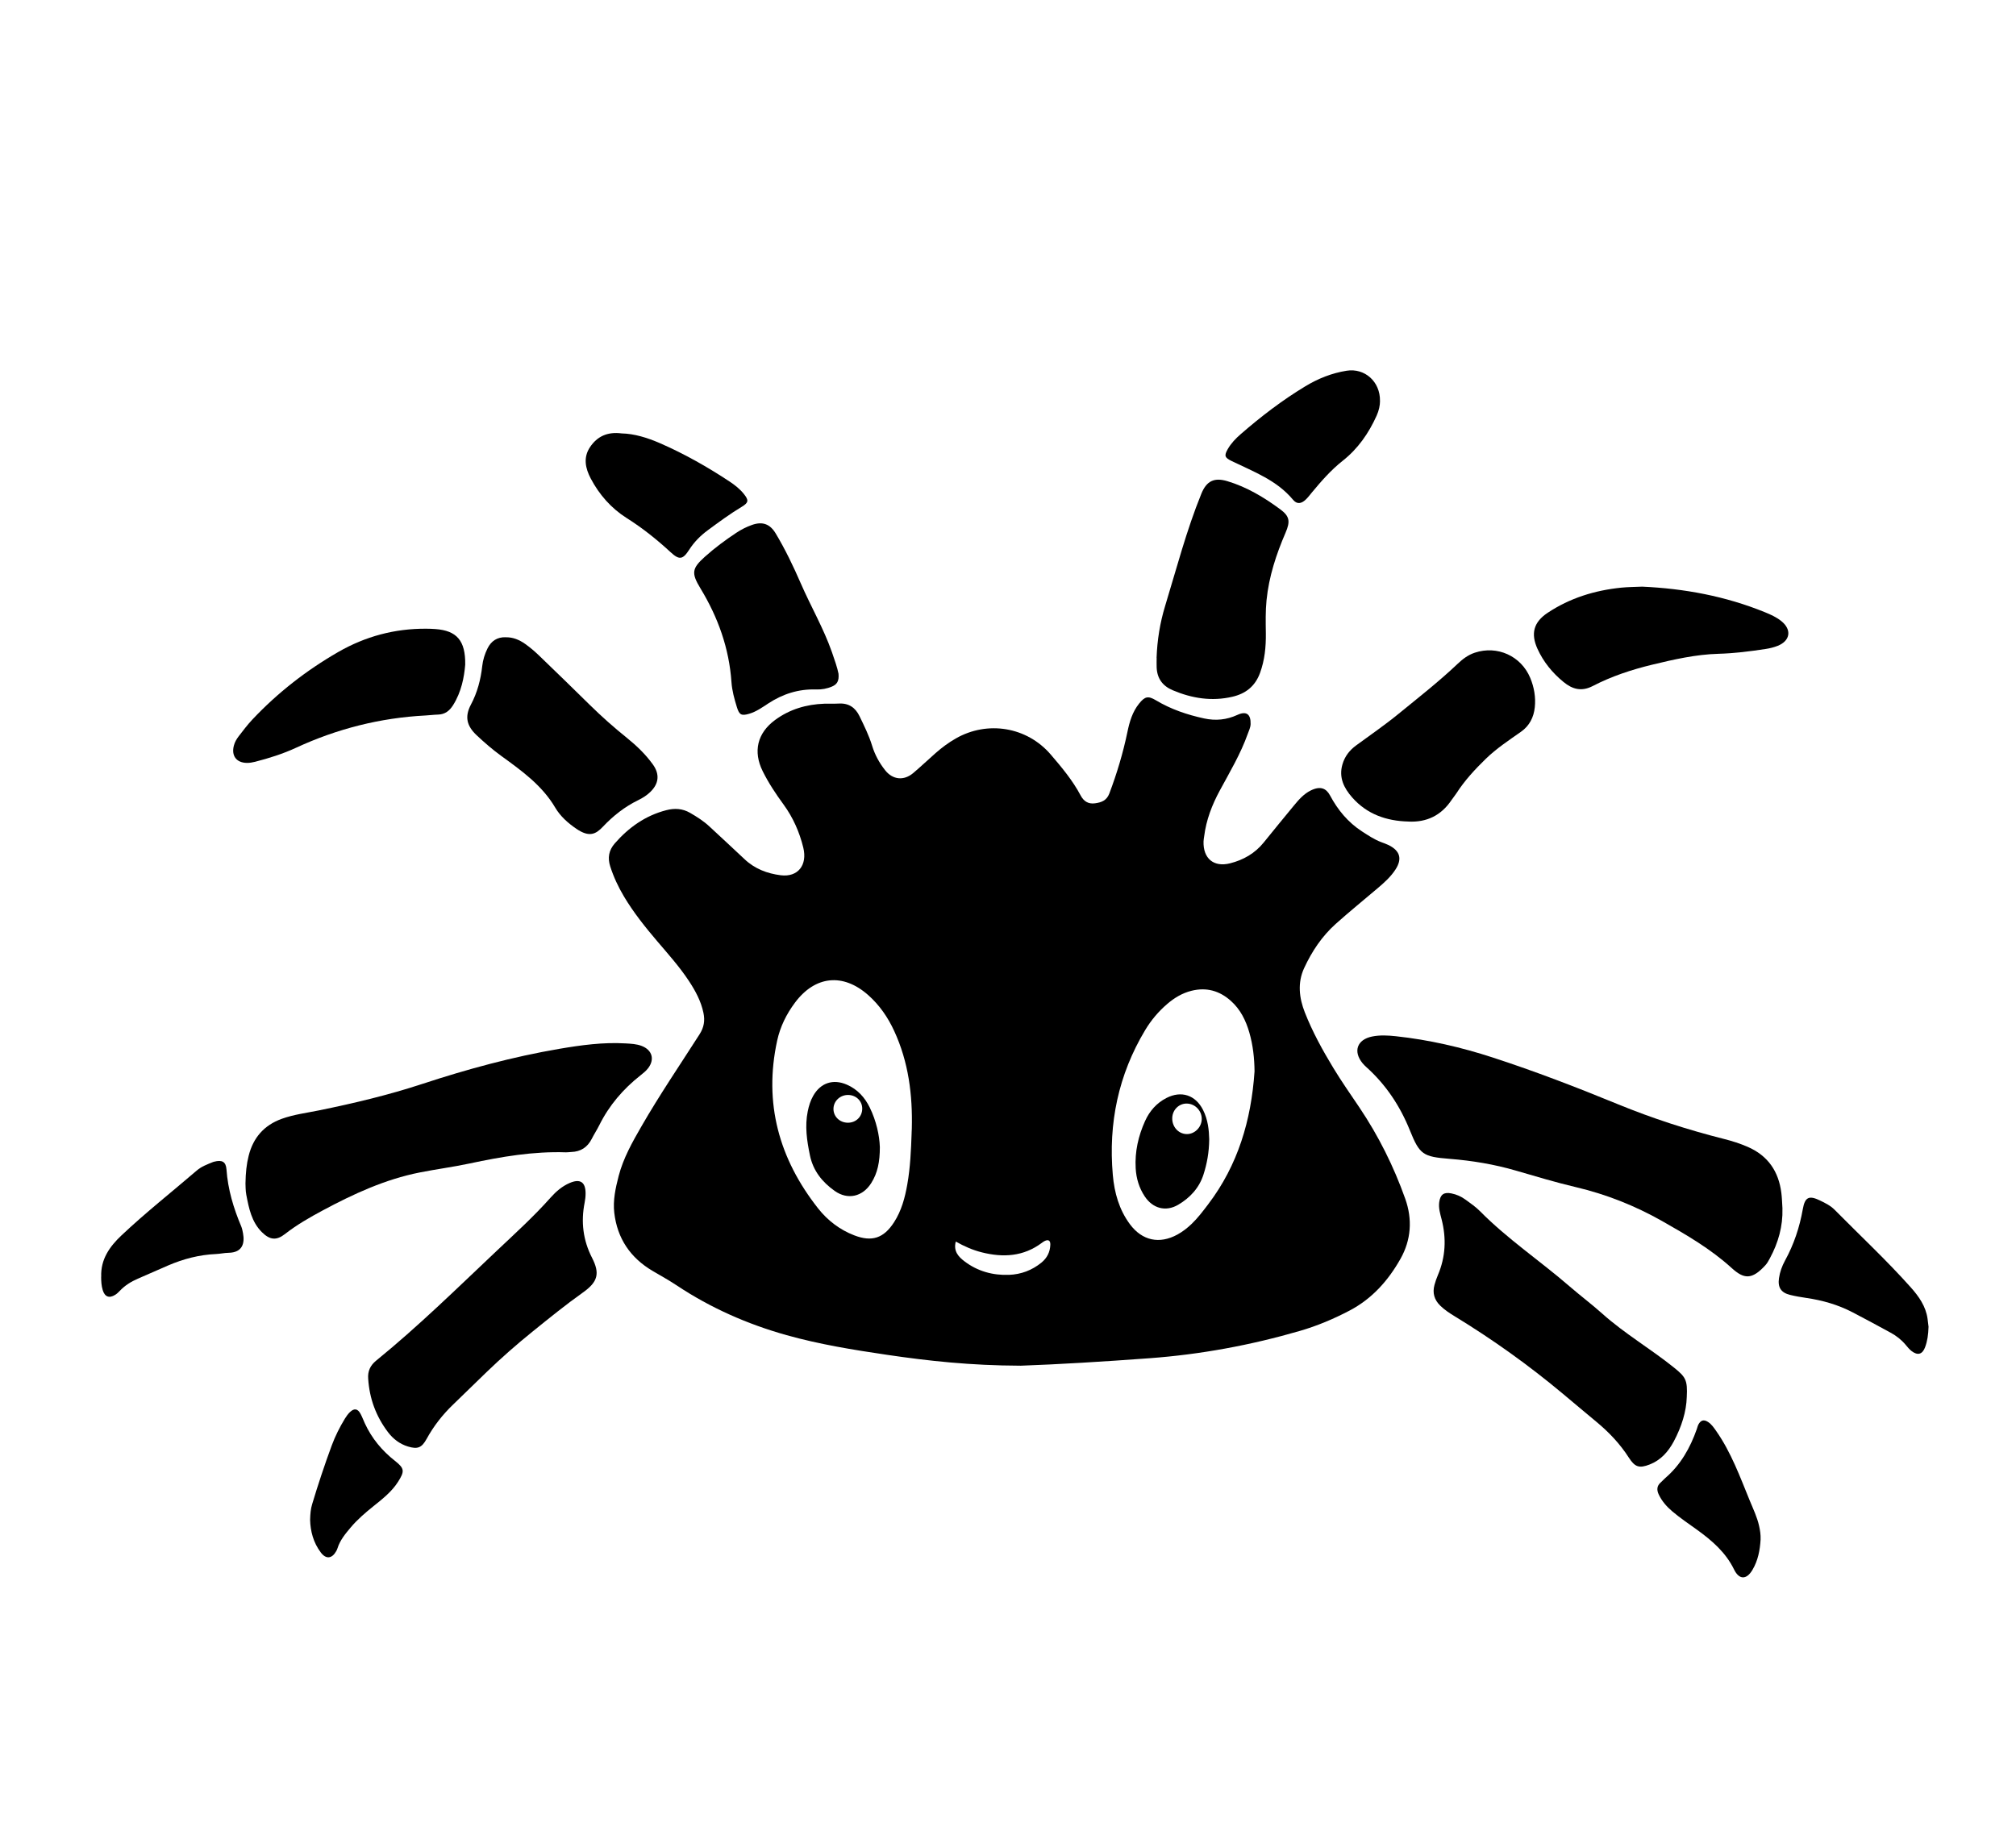 <?xml version="1.0" encoding="UTF-8"?>
<svg id="_图层_1" data-name="图层 1" xmlns="http://www.w3.org/2000/svg" viewBox="0 0 959.47 873.41">
  <path d="m485.6,650.1c-23.66-.08-43.57-2.24-63.42-5.17-16.09-2.37-32.14-4.97-47.83-9.37-18.64-5.23-36.15-12.95-52.3-23.69-3.69-2.45-7.58-4.6-11.4-6.85-10.63-6.25-16.87-15.46-18.3-27.7-.69-5.93.6-11.76,2.08-17.5,2.21-8.53,6.52-16.13,10.86-23.67,8.62-14.96,18.33-29.24,27.63-43.77,2.15-3.36,2.64-6.54,1.87-10.24-1.17-5.58-3.81-10.46-6.9-15.15-4.45-6.75-9.83-12.76-15.05-18.89-5.76-6.77-11.31-13.68-15.87-21.34-2.7-4.53-4.92-9.28-6.54-14.31-1.31-4.09-.72-7.67,2.17-10.98,6.66-7.61,14.57-13.23,24.46-15.79,3.95-1.03,7.73-.86,11.41,1.28,3.29,1.91,6.45,3.91,9.23,6.52,5.52,5.17,11.12,10.25,16.6,15.46,4.86,4.63,10.83,6.89,17.26,7.7,8.14,1.02,12.8-4.76,10.74-13.18-1.81-7.39-4.87-14.31-9.38-20.49-3.69-5.05-7.15-10.25-9.93-15.86-4.66-9.39-2.56-18.14,5.87-24.36,6.97-5.14,14.92-7.46,23.5-7.77,2.3-.08,4.61.06,6.9-.07,4.71-.27,7.86,1.96,9.82,6.03,2.21,4.58,4.49,9.14,5.98,14.03,1.31,4.3,3.43,8.18,6.21,11.69,3.6,4.55,8.89,5.11,13.36,1.33,3.64-3.08,7.09-6.38,10.67-9.52,2.97-2.61,6.13-4.96,9.57-6.93,15.11-8.65,33.89-5.56,45.22,7.65,5.24,6.11,10.42,12.3,14.22,19.47,1.47,2.77,3.62,4.17,6.81,3.74,3.06-.41,5.57-1.31,6.84-4.66,3.61-9.56,6.53-19.29,8.61-29.29,1.01-4.87,2.37-9.58,5.57-13.54,2.74-3.38,4.25-3.79,7.98-1.56,7.14,4.27,14.85,6.89,22.94,8.64,5.54,1.2,10.72.67,15.85-1.68,4.26-1.96,6.43-.37,6.29,4.38-.05,1.68-.83,3.15-1.38,4.7-3.38,9.5-8.53,18.12-13.29,26.93-3.71,6.87-6.46,14-7.43,21.78-.1.81-.28,1.62-.3,2.44-.25,8.08,4.8,12.4,12.63,10.42,6.32-1.6,11.85-4.73,16.04-9.95,4.74-5.89,9.55-11.72,14.35-17.56,2.31-2.8,4.71-5.56,8.03-7.18,4.62-2.27,7.35-.99,9.17,2.41,3.69,6.89,8.53,12.78,15.23,17.11,2.91,1.88,5.75,3.79,8.99,5.04,1.23.47,2.49.88,3.66,1.46,5.46,2.73,6.54,6.55,3.24,11.63-2.26,3.49-5.34,6.23-8.48,8.89-6.64,5.64-13.4,11.13-19.9,16.94-6.64,5.94-11.42,13.15-15.09,21.1-3.22,6.97-2.37,14.22.35,21.11,3.61,9.18,8.36,17.84,13.47,26.27,3.91,6.46,8.25,12.66,12.47,18.92,9.12,13.55,16.36,28.09,21.84,43.5,3.51,9.87,2.78,19.62-2.27,28.58-5.79,10.28-13.49,18.99-24.21,24.62-7.59,3.99-15.44,7.3-23.67,9.69-23.42,6.81-47.3,11.22-71.62,13.01-21.63,1.6-43.29,2.92-61.42,3.56Zm-51.74-110.81c.03-.66.07-1.31.09-1.97.42-16.11-1.55-31.79-8.39-46.58-2.99-6.48-6.97-12.27-12.33-17.03-12-10.63-25.25-9.27-34.84,3.52-4.1,5.47-7.08,11.51-8.52,18.15-6.47,29.75.89,56.25,19.49,79.85,4.5,5.7,10.28,10.16,17.2,12.82,8.43,3.25,14.04,1.36,18.95-6.25,3.55-5.5,5.18-11.67,6.3-18.01,1.43-8.1,1.78-16.31,2.06-24.51Zm163.21-29.19c-.06-6.33-.73-12.51-2.47-18.56-1.66-5.78-4.25-11.05-8.82-15.12-5.4-4.82-11.64-6.56-18.74-4.78-4.4,1.1-8.17,3.38-11.57,6.31-4.15,3.56-7.63,7.71-10.44,12.38-12.78,21.28-17.57,44.4-15.41,68.99.74,8.43,2.99,16.51,8.15,23.45,5.83,7.84,14.07,9.58,22.62,4.89,2.46-1.35,4.65-3.06,6.69-5,2.99-2.85,5.45-6.13,7.93-9.4,14.2-18.68,20.49-40.1,22.05-63.16Zm-142.19,80.92c-1.21,4.58,1.28,7.22,4.13,9.39,6.24,4.76,13.51,6.74,21.23,6.45,5.65-.21,10.91-2.15,15.4-5.82,2.72-2.22,4.12-5.07,4.24-8.53.07-2.05-.97-2.63-2.81-1.7-.44.22-.83.53-1.23.82-8.73,6.53-18.4,7.08-28.57,4.52-4.28-1.08-8.3-2.82-12.39-5.14Z"/>
  <path d="m848.31,575.28c.25,8.45-1.98,16.27-5.95,23.64-.62,1.15-1.25,2.36-2.12,3.31-6.44,7.07-10.24,6.71-16.13,1.34-9.89-9.01-21.44-15.73-33.03-22.3-12.95-7.33-26.62-12.76-41.14-16.18-9.59-2.26-19.04-5.11-28.5-7.86-10.3-3-20.8-4.74-31.49-5.59-12.68-1.01-14.28-1.97-18.95-13.56-4.7-11.66-11.43-21.78-20.78-30.17-.61-.55-1.19-1.14-1.72-1.77-4.64-5.63-2.64-11.3,4.55-12.74,3.74-.75,7.53-.53,11.3-.13,15.74,1.7,31.08,5.24,46.12,10.14,20.16,6.56,39.91,14.17,59.54,22.23,16.39,6.73,33.32,12.2,50.56,16.55,3.82.96,7.57,2.16,11.21,3.74,9.66,4.2,14.74,11.7,16.02,21.96.31,2.44.35,4.92.52,7.38Z"/>
  <path d="m116.83,563.37c.08-5.14.51-9.21,1.52-13.22,2.17-8.61,7.33-14.52,15.73-17.56,5.76-2.08,11.81-2.81,17.76-4.03,16.58-3.38,33.02-7.29,49.11-12.58,21.4-7.03,43.11-12.94,65.33-16.73,10.35-1.76,20.79-3.19,31.37-2.57,2.63.15,5.27.25,7.76,1.21,4.99,1.93,6.29,6.42,3.02,10.64-.99,1.28-2.3,2.34-3.59,3.35-8.25,6.5-14.93,14.28-19.62,23.73-1.09,2.2-2.46,4.27-3.57,6.47-2.05,4.05-5.27,6.16-9.8,6.29-.82.02-1.64.19-2.46.16-15.57-.53-30.75,2.08-45.89,5.31-7.86,1.68-15.87,2.71-23.76,4.28-16.46,3.26-31.51,10.22-46.17,18.08-6.22,3.34-12.34,6.84-17.94,11.22-4.07,3.19-7.2,2.84-10.92-.82-4.97-4.89-6.25-11.4-7.49-17.87-.4-2.08-.32-4.25-.39-5.37Z"/>
  <path d="m802.78,665c-.18,6.88-2.48,14.2-6.16,21.11-2.62,4.9-6.17,8.94-11.5,11.02-4.95,1.93-7.02,1.25-9.89-3.23-4.21-6.58-9.49-12.15-15.49-17.11-5.32-4.39-10.58-8.87-15.88-13.29-16.29-13.63-33.52-25.94-51.65-36.99-2.39-1.46-4.71-2.99-6.73-4.96-2.86-2.78-3.82-6.07-2.77-9.9.43-1.58.97-3.15,1.61-4.65,3.69-8.64,4.1-17.49,1.79-26.53-.69-2.7-1.54-5.4-1.14-8.24.51-3.64,2.21-4.84,5.76-4.15,2.46.48,4.72,1.49,6.72,2.96,2.38,1.74,4.87,3.43,6.93,5.52,13.1,13.27,28.62,23.65,42.65,35.8,5.09,4.41,10.5,8.46,15.52,12.95,10.69,9.58,23.14,16.79,34.26,25.78,5.44,4.4,6.39,5.86,5.97,13.91Z"/>
  <path d="m175.23,656.32c-.29-3.56.97-6.33,3.78-8.62,20.04-16.29,38.44-34.38,57.2-52.1,8.84-8.35,17.84-16.51,25.93-25.62,2.52-2.83,5.42-5.31,8.95-6.84,5.01-2.17,7.59-.49,7.61,4.91,0,1.47-.16,2.96-.45,4.4-1.82,9.18-.78,17.91,3.53,26.32,3.77,7.37,2.83,11.39-4.28,16.44-8.32,5.91-16.21,12.33-24.14,18.73-7.56,6.1-14.82,12.5-21.81,19.23-5.33,5.13-10.59,10.33-15.92,15.45-5.02,4.82-9.24,10.23-12.59,16.33-2.32,4.21-4.24,5.02-8.86,3.63-3.9-1.18-7.04-3.58-9.48-6.78-5.73-7.52-8.87-16.05-9.47-25.49Z"/>
  <path d="m550.45,313.16c.29-8.41,1.63-16.74,4.07-24.72,5.46-17.89,10.16-36.03,17.23-53.4,2.46-6.06,6.07-7.89,12.42-5.98,9.24,2.77,17.41,7.69,25.09,13.35,4.52,3.33,4.9,5.77,2.56,11.19-4.45,10.31-7.91,20.87-9.04,32.1-.53,5.25-.4,10.5-.33,15.75.08,6.43-.52,12.72-2.77,18.88-2.33,6.38-6.87,9.88-13.16,11.34-9.79,2.28-19.22.78-28.39-3.1-4.93-2.09-7.46-5.69-7.65-10.98-.06-1.48,0-2.96,0-4.43Z"/>
  <path d="m240.72,303.36c3.44-.07,6.46,1.22,9.17,3.13,2.27,1.6,4.42,3.41,6.43,5.34,8.17,7.85,16.29,15.75,24.36,23.7,5.62,5.54,11.52,10.75,17.66,15.7,4.62,3.73,8.88,7.81,12.36,12.64,3.36,4.66,2.92,9.15-1.23,13.15-1.67,1.61-3.63,2.85-5.69,3.85-6.44,3.13-11.97,7.5-16.84,12.66-3.38,3.59-6.48,5.17-12.61,1.01-3.95-2.68-7.65-5.96-10.05-10.04-6.3-10.7-16.03-17.63-25.73-24.67-4.13-3-7.98-6.33-11.68-9.81-4.77-4.48-5.8-8.85-2.74-14.63,3.07-5.8,4.65-11.87,5.37-18.29.33-2.97,1.21-5.8,2.53-8.46,1.76-3.54,4.64-5.44,8.7-5.3Z"/>
  <path d="m670.23,391.07c-10.38-.27-19.63-3.45-26.68-11.46-3.92-4.45-6.47-9.48-4.64-15.77,1.11-3.81,3.35-6.68,6.49-8.99,6.74-4.95,13.66-9.7,20.13-14.99,9.53-7.78,19.24-15.36,28.17-23.84,2.38-2.26,4.98-4.26,8.19-5.32,10.69-3.56,22.03,1.52,26.4,12.01,1.85,4.45,2.67,9.19,2.16,13.99-.5,4.73-2.51,8.78-6.56,11.63-5.76,4.06-11.66,7.93-16.76,12.89-5.19,5.05-10.08,10.33-14.01,16.45-.71,1.1-1.57,2.1-2.31,3.19-4.91,7.3-11.77,10.68-20.6,10.22Z"/>
  <path d="m781.43,279.25c20.17.9,39.77,4.53,58.54,12.18,2.74,1.12,5.46,2.33,7.78,4.2,5.09,4.07,4.34,9.39-1.7,11.8-1.81.72-3.77,1.2-5.7,1.49-7.46,1.14-14.92,2.09-22.52,2.3-10.7.3-21.15,2.68-31.53,5.19-9.77,2.37-19.3,5.5-28.22,10.13-5.37,2.79-9.72,1.59-13.99-1.93-5.29-4.34-9.53-9.53-12.36-15.76-3.28-7.22-1.84-12.68,4.77-17.09,10.6-7.07,22.46-10.73,35.07-12.02,3.26-.33,6.56-.33,9.86-.48Z"/>
  <path d="m221.41,316.4c-.5,5.93-1.8,12.96-5.78,19.28-1.7,2.69-3.85,4.39-7.14,4.48-1.97.05-3.93.32-5.89.42-21.57,1.11-42.1,6.3-61.7,15.37-6.26,2.9-12.85,4.97-19.54,6.69-1.26.32-2.59.54-3.88.52-4.99-.07-7.45-3.42-6.17-8.25.43-1.62,1.24-3.06,2.24-4.36,2.11-2.73,4.18-5.5,6.53-8,12.01-12.76,25.7-23.43,40.88-32.17,12.95-7.45,26.91-11.19,41.86-11.1,1.48,0,2.96.06,4.43.17,10.09.75,14.34,5.44,14.16,16.96Z"/>
  <path d="m399.07,320.7c.33,3.53-.76,5.08-3.02,6.07-2.48,1.08-5.04,1.52-7.68,1.43-8.34-.27-15.84,2.14-22.78,6.69-2.87,1.88-5.71,3.91-9.07,4.89-3.65,1.06-4.67.53-5.8-3.11-1.21-3.93-2.32-7.9-2.6-12.02-1.12-16.09-6.39-30.78-14.71-44.49-4.46-7.35-4.19-9.55,2.13-15.2,4.66-4.17,9.68-7.89,14.89-11.34,2.33-1.54,4.83-2.82,7.48-3.75,5-1.76,8.55-.45,11.26,4.06,4.57,7.62,8.4,15.62,11.94,23.76,4.78,10.99,10.85,21.4,14.83,32.75,1.3,3.72,2.58,7.44,3.13,10.26Z"/>
  <path d="m295.77,206.31c6.09.12,12.35,2.05,18.4,4.69,11.61,5.07,22.6,11.3,33.16,18.29,2.47,1.64,4.79,3.48,6.66,5.8,2.46,3.05,2.32,4.18-.99,6.17-5.64,3.39-10.91,7.29-16.2,11.19-3.47,2.57-6.41,5.54-8.77,9.2-3.09,4.81-4.76,5.01-8.89,1.19-6.52-6.03-13.4-11.51-20.95-16.28-7.3-4.62-13-11.1-17.04-18.78-2.52-4.79-3.69-9.95-.34-14.95,3.41-5.08,8.21-7.37,14.96-6.53Z"/>
  <path d="m656.78,190.91c.02,1.99-.5,4.52-1.61,6.97-3.77,8.36-8.87,15.72-16.12,21.44-5.59,4.41-10.22,9.72-14.73,15.16-.94,1.14-1.83,2.34-2.9,3.35-2.11,2-4.18,2.29-6,.1-7.79-9.37-18.85-13.41-29.28-18.49-3.26-1.59-3.61-2.51-1.82-5.65,1.57-2.74,3.73-5.01,6.09-7.06,9.68-8.42,19.83-16.21,30.83-22.85,6.1-3.69,12.62-6.29,19.69-7.41,8.54-1.35,16.01,5.14,15.84,14.43Z"/>
  <path d="m917.84,631.6c-.1,3.69-.54,6.78-1.64,9.72-1.28,3.42-3.53,4.05-6.44,1.8-1.02-.79-1.88-1.83-2.71-2.84-2.02-2.44-4.45-4.37-7.21-5.87-6.05-3.29-12.1-6.59-18.21-9.76-6.91-3.59-14.3-5.69-21.99-6.81-2.59-.38-5.19-.82-7.73-1.45-4.29-1.06-5.89-3.58-5.24-7.97.43-2.95,1.44-5.74,2.86-8.34,4.23-7.7,6.95-15.89,8.48-24.53,1.01-5.71,2.93-6.63,8.14-4.11,2.51,1.21,5.04,2.46,7.03,4.47,12.1,12.26,24.72,24.01,36.19,36.88,3.83,4.29,7.18,9,8.01,14.97.2,1.46.36,2.92.47,3.84Z"/>
  <path d="m48.17,607.76c-.31-8.3,4.01-14.37,9.65-19.69,11.47-10.83,23.87-20.59,35.82-30.87,2.28-1.96,5.08-2.97,7.82-4.08.15-.06.32-.09.47-.13,3.72-.96,5.59-.04,5.86,3.71.67,9.48,3.34,18.37,7,27.04.44,1.05.66,2.2.87,3.33.86,4.6-.12,9.18-6.9,9.29-1.96.03-3.91.49-5.88.58-7.98.34-15.56,2.31-22.87,5.45-4.82,2.07-9.62,4.22-14.44,6.31-3.2,1.39-6.1,3.19-8.52,5.74-.67.71-1.4,1.42-2.23,1.93-2.87,1.78-4.95.96-5.94-2.27-.63-2.07-.73-4.2-.74-6.33Z"/>
  <path d="m837.92,732.75c-.29,5.13-1.24,10.12-3.9,14.59-2.81,4.71-6.3,4.74-8.72-.21-3.97-8.14-10.49-13.76-17.57-18.88-3.99-2.88-8.09-5.62-11.85-8.81-2.66-2.25-4.92-4.83-6.43-8-1.01-2.12-.99-4.11.96-5.78.75-.64,1.37-1.42,2.12-2.06,7.33-6.28,11.86-14.35,15.02-23.31.27-.77.44-1.6.83-2.3,1.12-2,2.55-2.36,4.5-1.12,1.69,1.08,2.8,2.74,3.93,4.36,7.13,10.19,11.32,21.82,15.99,33.19,1.61,3.93,3.49,7.79,4.41,11.99.46,2.09.79,4.19.7,6.35Z"/>
  <path d="m147.59,723.51c.07-2.92.28-5.19.95-7.42,2.83-9.43,5.93-18.78,9.34-28.01,1.66-4.48,3.8-8.73,6.28-12.8.68-1.11,1.46-2.21,2.4-3.1,2.07-1.96,3.7-1.66,5.06.89.77,1.44,1.33,2.99,2.02,4.48,3.3,7.15,8.16,13,14.35,17.87,4.55,3.58,4.63,4.92,1.5,9.88-3.04,4.81-7.48,8.25-11.82,11.74-3.85,3.09-7.58,6.28-10.77,10.07-2.54,3.02-5.07,6.04-6.28,9.91-.15.47-.35.93-.59,1.35-2.03,3.61-4.83,3.97-7.33.68-3.6-4.74-4.98-10.27-5.11-15.54Z"/>
  <path d="m418.75,545.92c.01,7.27-1.11,12.5-4.1,17.24-4.09,6.48-11.14,8.18-17.39,3.75-5.88-4.18-10.25-9.51-11.79-16.94-1.45-6.98-2.48-13.88-1.04-20.97.53-2.6,1.3-5.09,2.61-7.39,3.5-6.15,9.46-8.14,16-5.29,5.05,2.2,8.54,6.05,10.91,10.9,3.14,6.44,4.6,13.3,4.79,18.7Zm-15.28-11.48c3.88.04,6.88-2.86,6.89-6.68.02-3.57-2.81-6.4-6.51-6.53-3.85-.13-7.06,2.75-7.18,6.44-.12,3.73,2.89,6.73,6.8,6.77Z"/>
  <path d="m575.5,542.32c-.07,6.31-1.08,11.65-2.73,16.8-2.04,6.36-6.42,11.09-12.08,14.4-5.9,3.44-12.08,1.72-15.87-3.99-2.7-4.06-4.05-8.59-4.32-13.43-.44-7.87,1.25-15.35,4.47-22.47,2.15-4.77,5.49-8.57,10.2-10.98,7.06-3.61,13.79-1.4,17.38,5.68,2.37,4.66,2.85,9.71,2.95,13.99Zm-10.48-17c-3.78-.14-6.91,2.82-7.11,6.7-.21,4.12,2.7,7.58,6.58,7.82,3.83.24,7.3-3.02,7.45-6.98.15-3.94-3.02-7.39-6.93-7.53Z"/>
</svg>
